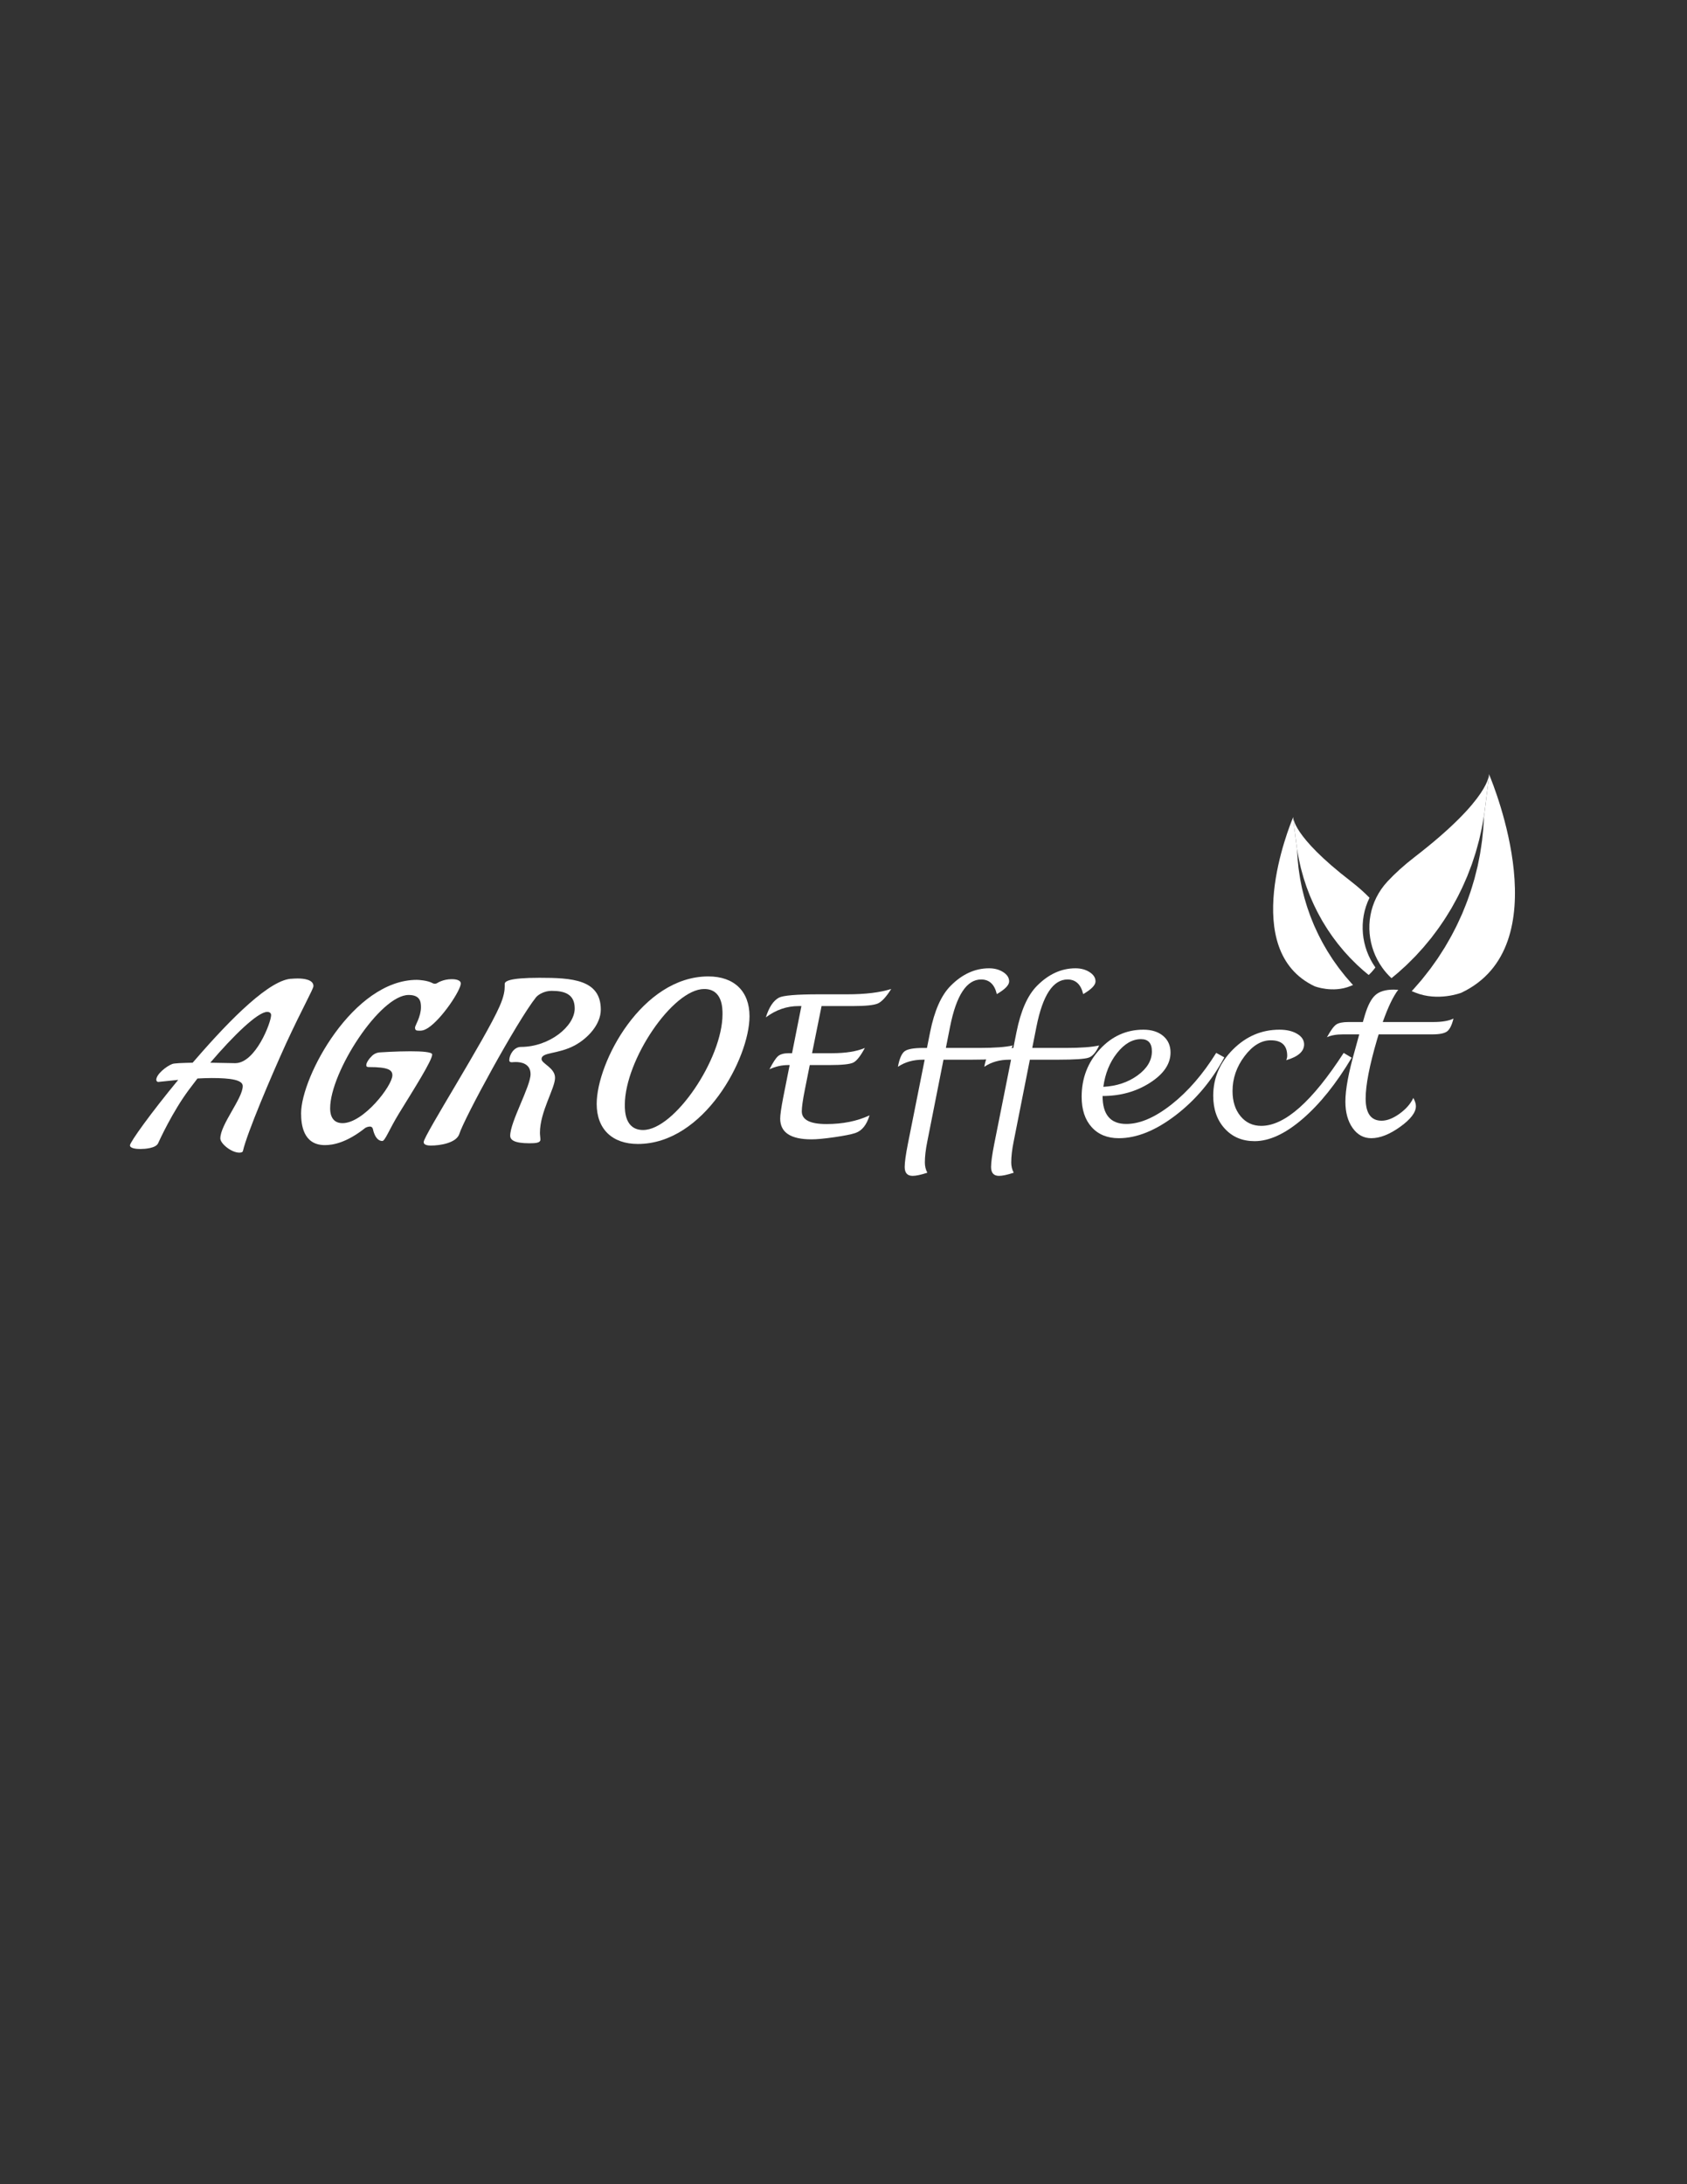 <?xml version="1.0" encoding="utf-8"?>
<!-- Generator: Adobe Illustrator 16.0.0, SVG Export Plug-In . SVG Version: 6.00 Build 0)  -->
<!DOCTYPE svg PUBLIC "-//W3C//DTD SVG 1.1//EN" "http://www.w3.org/Graphics/SVG/1.1/DTD/svg11.dtd">
<svg version="1.1" id="Capa_1" xmlns="http://www.w3.org/2000/svg" xmlns:xlink="http://www.w3.org/1999/xlink" x="0px" y="0px"
	 width="612px" height="792px" viewBox="0 0 612 792" enable-background="new 0 0 612 792" xml:space="preserve">
<rect x="0" y="0" width="612" height="792" fill="#333333" stroke="none"/>
<g>
	<path fill="#FFFFFF" d="M489.269,355.4c-0.373-0.424-0.767-0.881-1.184-1.361c-0.405-0.484-0.799-1-1.223-1.537
		c-0.417-0.537-0.874-1.088-1.307-1.68c-0.428-0.6-0.865-1.219-1.322-1.854c-0.223-0.318-0.452-0.641-0.683-0.965
		c-0.219-0.338-0.44-0.674-0.659-1.02c-0.44-0.688-0.9-1.383-1.342-2.105c-0.851-1.469-1.763-2.965-2.546-4.553
		c-0.845-1.557-1.56-3.213-2.314-4.838c-0.672-1.666-1.378-3.307-1.922-4.986c-0.619-1.639-1.072-3.314-1.553-4.907
		c-0.222-0.804-0.408-1.604-0.604-2.378c-0.092-0.395-0.187-0.775-0.285-1.152c-0.076-0.385-0.15-0.762-0.23-1.136
		c-0.144-0.751-0.29-1.473-0.425-2.176c-0.132-0.706-0.215-1.39-0.317-2.044c-0.096-0.656-0.199-1.279-0.274-1.879
		c-0.061-0.6-0.119-1.171-0.167-1.703c-0.055-0.537-0.111-1.033-0.155-1.493c-0.039-0.462-0.052-0.886-0.074-1.274
		c-0.048-0.901-0.08-1.569-0.104-1.965l-1.501-11.941c-1.338,3.177-19.689,48.168,7.854,61.18c0,0,6.512,2.545,12.933-0.057
		c0.202-0.078,0.405-0.162,0.615-0.25c0.123-0.047,0.246-0.104,0.365-0.158c-0.163-0.172-0.342-0.357-0.528-0.564
		C489.995,356.23,489.646,355.83,489.269,355.4"/>
	<path fill="#FFFFFF" d="M496.824,325.534c-1.905-1.953-4.142-3.95-6.758-5.968c-21.556-16.601-20.909-23.299-20.909-23.299
		l-0.08,0.174c0.39,3.05,1.025,8.073,1.497,11.856c-0.012-0.226-0.02-0.35-0.02-0.35s0.15,0.866,0.417,2.378
		c0.071,0.375,0.135,0.795,0.231,1.243c0.095,0.454,0.209,0.938,0.324,1.458s0.242,1.072,0.369,1.652
		c0.143,0.579,0.326,1.178,0.496,1.811c0.175,0.627,0.342,1.286,0.549,1.953c0.223,0.671,0.444,1.362,0.679,2.076
		c0.111,0.346,0.229,0.711,0.354,1.068c0.131,0.357,0.27,0.719,0.413,1.084c0.282,0.73,0.556,1.477,0.857,2.231
		c0.655,1.485,1.282,3.034,2.065,4.535c0.718,1.536,1.588,3.024,2.405,4.526c0.91,1.457,1.768,2.934,2.748,4.303
		c0.913,1.406,1.945,2.701,2.895,3.975c0.5,0.623,1.009,1.221,1.493,1.807c0.246,0.299,0.488,0.584,0.727,0.875
		c0.25,0.273,0.496,0.551,0.742,0.816c0.488,0.537,0.97,1.057,1.43,1.561c0.465,0.5,0.949,0.957,1.395,1.402
		c0.448,0.441,0.868,0.885,1.286,1.27c0.416,0.377,0.813,0.738,1.188,1.072c0.368,0.334,0.718,0.646,1.039,0.938
		c0.334,0.295,0.675,0.564,0.969,0.805c0.346,0.295,0.645,0.541,0.901,0.752c0.906-0.838,1.72-1.756,2.434-2.732
		C493.803,343.529,492.763,333.771,496.824,325.534"/>
	<path fill="#FFFFFF" d="M540.256,280.932l-1.938,15.43c-0.031,0.521-0.079,1.383-0.135,2.543c-0.035,0.5-0.051,1.049-0.099,1.646
		c-0.061,0.601-0.127,1.239-0.195,1.931c-0.07,0.69-0.146,1.429-0.223,2.2c-0.091,0.773-0.229,1.579-0.35,2.425
		c-0.135,0.842-0.245,1.736-0.408,2.642c-0.183,0.909-0.365,1.846-0.557,2.803c-0.099,0.488-0.198,0.98-0.297,1.477
		c-0.119,0.488-0.243,0.984-0.37,1.486c-0.253,1.004-0.492,2.037-0.77,3.076c-0.627,2.058-1.212,4.218-2.006,6.342
		c-0.709,2.164-1.627,4.285-2.489,6.439c-0.973,2.102-1.895,4.236-2.985,6.246c-1.021,2.061-2.196,3.986-3.288,5.885
		c-0.576,0.934-1.167,1.83-1.735,2.719c-0.286,0.445-0.575,0.887-0.854,1.318c-0.298,0.422-0.596,0.838-0.885,1.252
		c-0.589,0.816-1.151,1.619-1.704,2.393c-0.564,0.76-1.151,1.465-1.691,2.168c-0.549,0.691-1.056,1.363-1.577,1.986
		c-0.539,0.619-1.052,1.207-1.531,1.764c-0.484,0.551-0.935,1.066-1.354,1.551c-0.237,0.268-0.469,0.5-0.679,0.73
		c0.15,0.064,0.31,0.139,0.468,0.203c0.271,0.107,0.54,0.211,0.794,0.322c8.296,3.354,16.717,0.074,16.717,0.074
		C565.691,343.172,541.983,285.046,540.256,280.932"/>
	<path fill="#FFFFFF" d="M513.554,346.635c0.591-0.652,1.206-1.33,1.837-2.021c0.321-0.346,0.641-0.699,0.966-1.061
		c0.31-0.367,0.619-0.742,0.933-1.123c0.631-0.758,1.29-1.533,1.934-2.33c1.228-1.652,2.554-3.324,3.745-5.139
		c1.262-1.77,2.373-3.678,3.538-5.562c1.063-1.938,2.19-3.86,3.116-5.84c1.009-1.946,1.822-3.944,2.668-5.861
		c0.389-0.973,0.742-1.942,1.104-2.883c0.183-0.473,0.361-0.941,0.536-1.398c0.154-0.473,0.305-0.933,0.46-1.389
		c0.298-0.918,0.591-1.811,0.874-2.674c0.27-0.864,0.48-1.715,0.711-2.528c0.218-0.813,0.448-1.593,0.635-2.339
		c0.167-0.754,0.33-1.465,0.484-2.132c0.147-0.671,0.286-1.304,0.417-1.883c0.122-0.583,0.202-1.119,0.294-1.607
		c0.342-1.958,0.539-3.069,0.539-3.069s-0.008,0.158-0.023,0.449c0.612-4.889,1.434-11.373,1.931-15.316
		c-0.064-0.146-0.101-0.229-0.101-0.229s0.834,8.652-27.012,30.102c-3.871,2.986-7.099,5.936-9.779,8.807
		c-1.712,1.831-3.065,3.832-4.103,5.928c-4.062,8.236-3.021,17.995,2.138,25.272c0.984,1.398,2.115,2.699,3.397,3.883
		c0.33-0.273,0.716-0.594,1.168-0.965c0.373-0.316,0.817-0.666,1.251-1.043c0.417-0.379,0.862-0.783,1.343-1.217
		c0.479-0.432,0.992-0.893,1.531-1.381c0.536-0.5,1.081-1.072,1.664-1.639C512.322,347.861,512.945,347.277,513.554,346.635"/>
</g>
<g>
	<path fill="#FFFFFF" d="M293.76,386.196l-1.776,8.91c-0.743,3.697-1.114,6.322-1.114,7.869c0,3.074,2.98,4.611,8.943,4.611
		c5.917,0,11.128-1.051,15.636-3.154c-1.041,3.467-2.762,5.604-5.166,6.412c-1.457,0.486-3.987,0.988-7.592,1.51
		c-3.605,0.52-6.379,0.779-8.32,0.779c-7.558,0-11.337-2.508-11.337-7.523c0-1.34,0.37-3.918,1.109-7.73l2.323-11.683h-0.521
		c-2.334,0-4.599,0.509-6.795,1.525c1.271-2.496,2.317-4.091,3.138-4.784s2.12-1.04,3.9-1.04h1.144l3.398-17.092h-1.006
		c-4.276,0-8.239,1.364-11.891,4.092c1.155-3.698,2.738-6.079,4.749-7.143c1.571-0.809,6.413-1.213,14.526-1.213h10.33
		c6.518,0,11.811-0.646,15.879-1.941c-1.824,2.89-3.445,4.646-4.865,5.27c-1.418,0.624-4.494,0.936-9.225,0.936h-11.183
		l-3.449,17.092h7.17c5.011,0,9.005-0.636,11.984-1.906c-1.57,2.935-2.969,4.703-4.191,5.304c-1.225,0.602-4.1,0.901-8.626,0.901
		H293.76z"/>
	<path fill="#FFFFFF" d="M335.447,384.254h-0.693c-3.445,0-6.449,0.855-9.014,2.565c0.555-2.958,1.369-4.836,2.443-5.634
		c1.074-0.797,3.334-1.195,6.777-1.195h1.318l1.143-5.721c1.549-7.766,4.021-13.358,7.42-16.779
		c4.205-4.252,8.863-6.379,13.971-6.379c1.988,0,3.697,0.463,5.131,1.387c1.434,0.925,2.15,2.045,2.15,3.363
		c0,1.34-1.492,2.877-4.473,4.61c-0.832-3.536-2.729-5.304-5.686-5.304c-5.248,0-9.002,5.708-11.268,17.125l-1.525,7.697h12.1
		c5.523,0,9.58-0.301,12.168-0.902c-1.109,2.45-2.375,3.924-3.797,4.421c-1.42,0.497-5.078,0.745-10.971,0.745h-10.367L336.383,414
		c-0.578,2.865-0.867,5.373-0.867,7.521c0,1.365,0.301,2.602,0.902,3.711c-2.312,0.762-4.092,1.143-5.34,1.143
		c-1.918,0-2.877-1.074-2.877-3.223c0-1.688,0.381-4.461,1.145-8.32L335.447,384.254z"/>
	<path fill="#FFFFFF" d="M366.781,384.254h-0.693c-3.443,0-6.449,0.855-9.014,2.565c0.555-2.958,1.369-4.836,2.443-5.634
		c1.076-0.797,3.334-1.195,6.777-1.195h1.318l1.145-5.721c1.547-7.766,4.021-13.358,7.418-16.779
		c4.207-4.252,8.863-6.379,13.971-6.379c1.988,0,3.699,0.463,5.131,1.387c1.434,0.925,2.15,2.045,2.15,3.363
		c0,1.34-1.49,2.877-4.473,4.61c-0.832-3.536-2.727-5.304-5.686-5.304c-5.246,0-9.002,5.708-11.268,17.125l-1.525,7.697h12.1
		c5.523,0,9.58-0.301,12.168-0.902c-1.109,2.45-2.373,3.924-3.795,4.421s-5.08,0.745-10.973,0.745h-10.365L367.717,414
		c-0.578,2.865-0.867,5.373-0.867,7.521c0,1.365,0.301,2.602,0.902,3.711c-2.311,0.762-4.092,1.143-5.34,1.143
		c-1.918,0-2.877-1.074-2.877-3.223c0-1.688,0.381-4.461,1.145-8.32L366.781,384.254z"/>
	<path fill="#FFFFFF" d="M399.986,397.416c0,6.758,2.867,10.135,8.598,10.135c4.971,0,10.447-2.363,16.434-7.09
		c5.986-4.728,11.383-10.954,16.189-18.679l2.947,1.625c-4.529,8.454-10.418,15.453-17.664,20.996
		c-7.244,5.543-14.115,8.314-20.609,8.314c-4.16,0-7.447-1.34-9.863-4.021s-3.623-6.344-3.623-10.99
		c0-6.702,2.189-12.433,6.57-17.195c4.379-4.761,9.654-7.142,15.826-7.142c2.98,0,5.367,0.751,7.158,2.252
		c1.791,1.502,2.688,3.512,2.688,6.029c0,4.136-2.49,7.797-7.471,10.985C412.184,395.823,406.459,397.416,399.986,397.416z
		 M400.264,394.088c4.832-0.254,8.975-1.637,12.43-4.149c3.455-2.512,5.182-5.416,5.182-8.713c0-2.95-1.316-4.425-3.951-4.425
		c-3.143,0-6.045,1.683-8.701,5.048C402.564,385.214,400.912,389.294,400.264,394.088z"/>
	<path fill="#FFFFFF" d="M490.361,383.526c-5.594,9.384-11.521,16.775-17.785,22.171s-12.076,8.094-17.438,8.094
		c-4.461,0-8.078-1.525-10.852-4.576s-4.16-7.014-4.16-11.891c0-6.425,2.393-12.024,7.176-16.796
		c4.785-4.772,10.4-7.159,16.85-7.159c2.611,0,4.754,0.503,6.43,1.508c1.676,1.006,2.514,2.283,2.514,3.831
		c0,2.543-2.16,4.449-6.482,5.721c0.23-0.555,0.348-1.087,0.348-1.596c0-3.744-1.988-5.615-5.963-5.615
		c-3.445,0-6.617,1.924-9.518,5.771c-2.9,3.849-4.35,8.061-4.35,12.637c0,3.722,0.963,6.755,2.895,9.101
		c1.93,2.346,4.441,3.518,7.539,3.518c8.506,0,18.467-8.816,29.885-26.451L490.361,383.526z"/>
	<path fill="#FFFFFF" d="M512.717,398.121c0.625,1.133,0.936,2.127,0.936,2.982c0,2.266-1.912,4.766-5.736,7.506
		c-3.826,2.738-7.311,4.107-10.453,4.107c-2.773,0-5.033-1.236-6.777-3.709c-1.746-2.473-2.617-5.662-2.617-9.568
		c0-4.345,1.145-10.528,3.432-18.548l1.596-5.824h-5.859c-2.451,0-4.402,0.348-5.859,1.041c1.34-2.435,2.449-3.962,3.328-4.583
		c0.879-0.619,2.369-0.93,4.473-0.93h5.234l0.693-2.399c1.062-3.569,2.334-6.021,3.814-7.354c1.479-1.333,3.697-2,6.656-2
		c0.346,0,0.9,0.023,1.664,0.07c-1.803,2.318-3.676,6.212-5.617,11.683h18.305c3.213,0,5.662-0.417,7.35-1.252
		c-0.578,2.368-1.346,3.914-2.305,4.638c-0.961,0.725-2.746,1.086-5.357,1.086h-19.482c-0.232,0.764-0.404,1.33-0.52,1.699
		c-2.797,9.522-4.195,16.71-4.195,21.564c0,5.361,1.93,8.043,5.789,8.043c1.988,0,4.154-0.844,6.5-2.531
		S511.723,400.248,512.717,398.121z"/>
</g>
<g>
	<path fill="#FFFFFF" d="M79.928,412.814c0-5.062,8.133-14.523,8.133-19.006c0-2.241-4.398-2.905-11.287-2.905
		c-1.66,0-3.402,0.083-5.146,0.166l-3.153,4.15c-5.976,8.05-10.623,18.259-11.121,19.337c-0.83,1.826-4.896,2.075-6.391,2.075
		c-0.996,0-3.817-0.083-3.817-1.328c0-1.161,7.635-11.784,17.511-23.736c-3.237,0.332-7.054,0.747-7.22,0.747
		c-0.664,0-0.747-0.747-0.747-0.747c0-2.075,3.735-4.979,5.727-5.727c0.664-0.332,3.734-0.415,7.469-0.498l1.162-1.328
		c12.781-14.772,27.138-29.13,35.022-29.13c0,0,0.83-0.083,1.909-0.083c2.241,0,5.726,0.415,5.726,2.739
		c0,1.079-3.817,7.635-9.959,20.914c-5.478,12.034-14.108,32.367-15.603,38.84c0,0,0,0.664-1.328,0.664
		C83.912,417.959,79.928,414.64,79.928,412.814z M98.353,368.081c0-0.747-0.581-1.162-1.411-1.162
		c-3.486,0-12.449,8.797-20.665,18.425c4.813,0.083,9.046,0.166,9.046,0.166C92.709,385.509,98.353,370.737,98.353,368.081z"/>
	<path fill="#FFFFFF" d="M138.691,413.727c-2.656,0-3.402-4.315-3.402-4.315c-0.166-0.663-0.581-0.913-1.079-0.913
		c-0.581,0-1.411,0.25-1.826,0.582c-6.723,5.311-11.619,6.141-14.524,6.141c-7.884,0-8.631-7.469-8.631-11.535
		c0-13.279,18.922-48.385,41.995-48.385c0.581,0,3.9,0.166,5.809,1.245c0,0,0.332,0.166,0.747,0.166c0.249,0,0.581-0.083,0.83-0.249
		c0,0,2.075-1.411,5.229-1.411c0.83,0,3.32,0.083,3.32,1.577c0,2.407-6.806,12.781-11.868,16.101
		c-0.83,0.498-1.66,0.996-2.905,0.996c-1.245,0-1.826,0-1.826-1.162c0-0.664,2.158-3.9,2.158-7.386c0-2.075-0.415-4.398-4.481-4.398
		c-10.374,0-28.467,27.968-28.467,41.082c0,1.162,0.083,5.395,4.482,5.395c7.635,0,18.092-13.611,18.092-17.346
		c0-1.909-1.411-2.988-8.465-2.988c-0.664,0-0.996-0.083-0.996-0.747c0-0.83,0.996-2.324,2.158-3.403
		c0.913-0.83,1.826-1.079,2.573-1.162c0,0,5.975-0.415,11.204-0.415c4.233,0,7.967,0.249,7.967,1.162
		c0,2.158-6.556,12.449-12.117,21.496C141.181,409.577,139.688,413.727,138.691,413.727z"/>
	<path fill="#FFFFFF" d="M156.29,415.387c-2.324,0-2.573-0.83-2.573-1.162v-0.166c0-2.24,22.408-37.512,27.47-49.048
		c1.743-3.9,1.909-6.059,1.909-7.386v-0.83c0-0.913,1.328-2.241,12.615-2.241c11.702,0,22.242,0.581,22.242,11.536
		c0,5.395-4.731,10.457-9.544,13.03c-6.141,3.237-11.951,2.324-11.951,4.896c0,1.66,4.896,3.154,4.896,6.805
		c0,3.818-5.478,12.283-5.478,19.918c0,0.83,0.166,1.743,0.166,2.489c0,1.162-1.577,1.328-3.984,1.328
		c-5.561,0-6.971-1.244-6.971-2.738c0-5.062,7.386-17.844,7.386-22.325c0-3.818-3.402-4.398-5.395-4.398
		c-0.747,0-1.328,0.083-1.328,0.083c-0.913,0-0.996-0.415-0.996-0.747c0-1.909,1.66-4.813,4.233-4.813
		c10.291,0,19.503-7.47,19.503-13.943c0-5.146-3.568-6.391-8.382-6.391c-2.49,0-4.73,1.245-5.644,2.324
		c-6.888,8.631-26.226,44.152-27.885,49.713C165.419,414.391,159.858,415.387,156.29,415.387z"/>
	<path fill="#FFFFFF" d="M231.401,414.806c-9.295,0-14.938-5.395-14.938-14.523c0-15.104,16.432-46.227,40.5-46.227
		c9.295,0,14.938,5.312,14.938,14.441C271.901,383.601,255.469,414.806,231.401,414.806z M255.469,358.62
		c-11.453,0-28.798,25.811-28.798,41.994c0,2.157,0,9.129,6.639,9.129c11.37,0,28.798-25.811,28.798-41.994
		C262.108,365.591,262.108,358.62,255.469,358.62z"/>
</g>
</svg>
